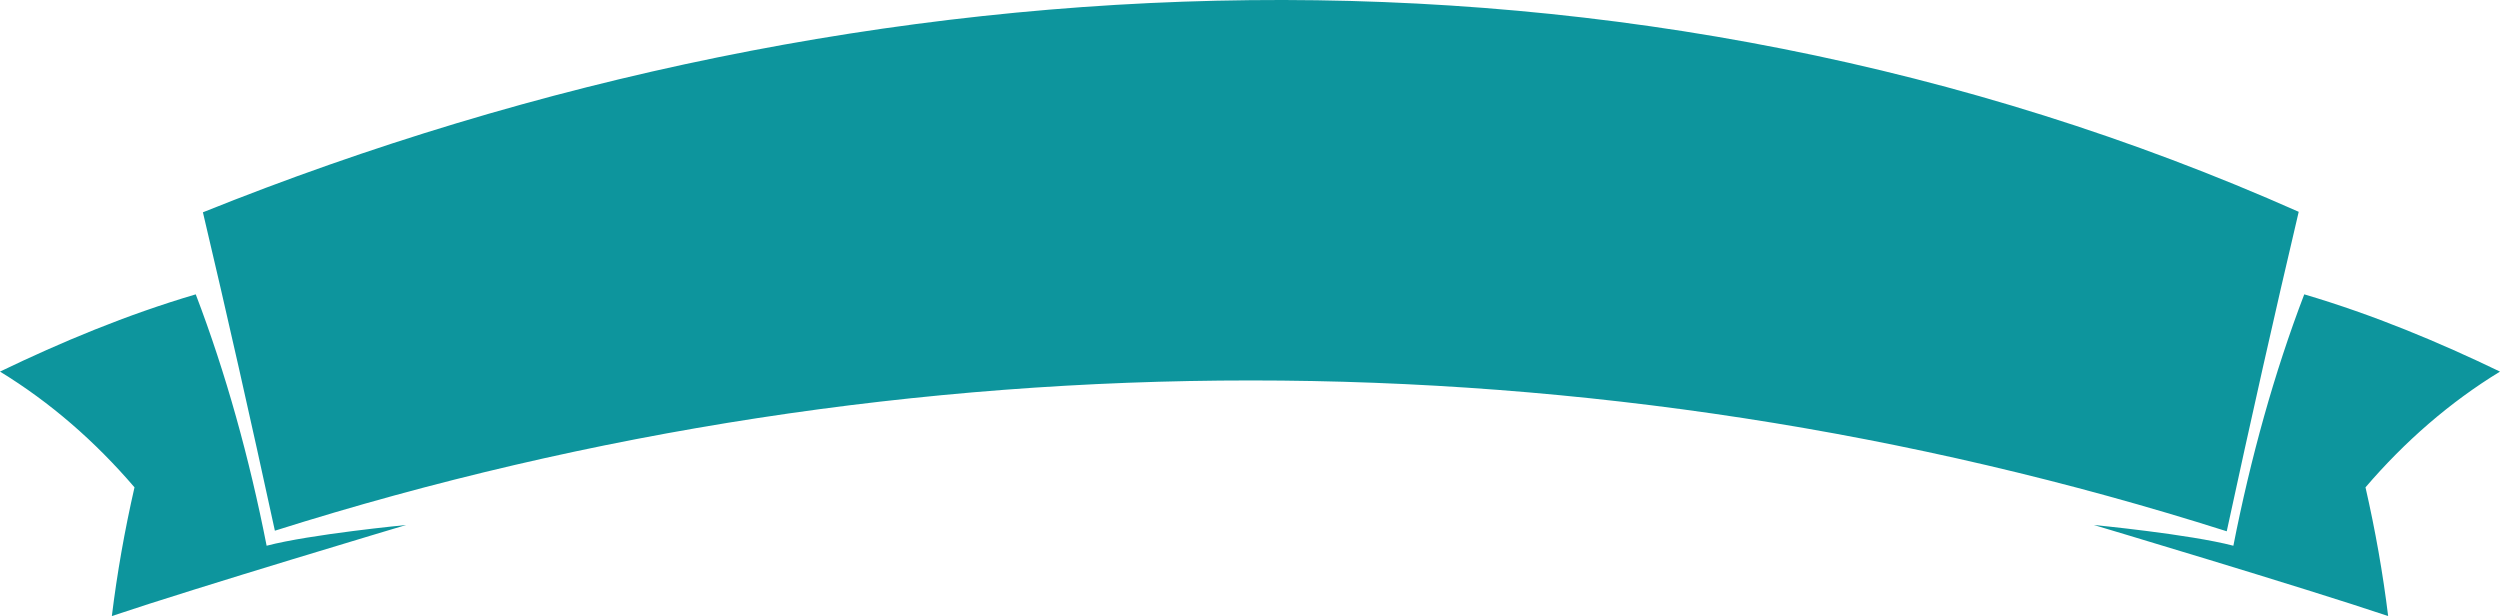<svg version="1.1" id="图层_1" x="0px" y="0px" width="352.865px" height="86.952px" viewBox="0 0 352.865 86.952" enable-background="new 0 0 352.865 86.952" xml:space="preserve" xmlns="http://www.w3.org/2000/svg" xmlns:xlink="http://www.w3.org/1999/xlink" xmlns:xml="http://www.w3.org/XML/1998/namespace">
  <path fill="#0D959D" d="M314.296,74.989C224.885,46.583,128.2,46.648,38.798,74.906C35.405,59.27,32.021,44.272,28.64,29.966
	c94.051-37.812,201.418-42.017,295.814-0.07C321.068,44.252,317.688,59.303,314.296,74.989z M27.629,41.546
	C17.877,44.42,8.593,48.309,0,52.449c7.075,4.322,13.424,9.846,18.984,16.336c-1.394,6.103-2.46,12.149-3.197,18.167
	c12.071-4.062,41.534-12.85,41.534-12.85s-13.509,1.303-19.688,2.926C35.2,64.651,31.865,52.618,27.629,41.546z M352.865,52.449
	c-8.593-4.141-17.877-8.029-27.629-10.903c-4.236,11.071-7.571,23.105-10.005,35.482c-6.179-1.623-19.688-2.926-19.688-2.926
	s29.463,8.789,41.534,12.85c-0.737-6.017-1.804-12.064-3.197-18.167C339.441,62.295,345.79,56.771,352.865,52.449z" class="color c1"/>
</svg>